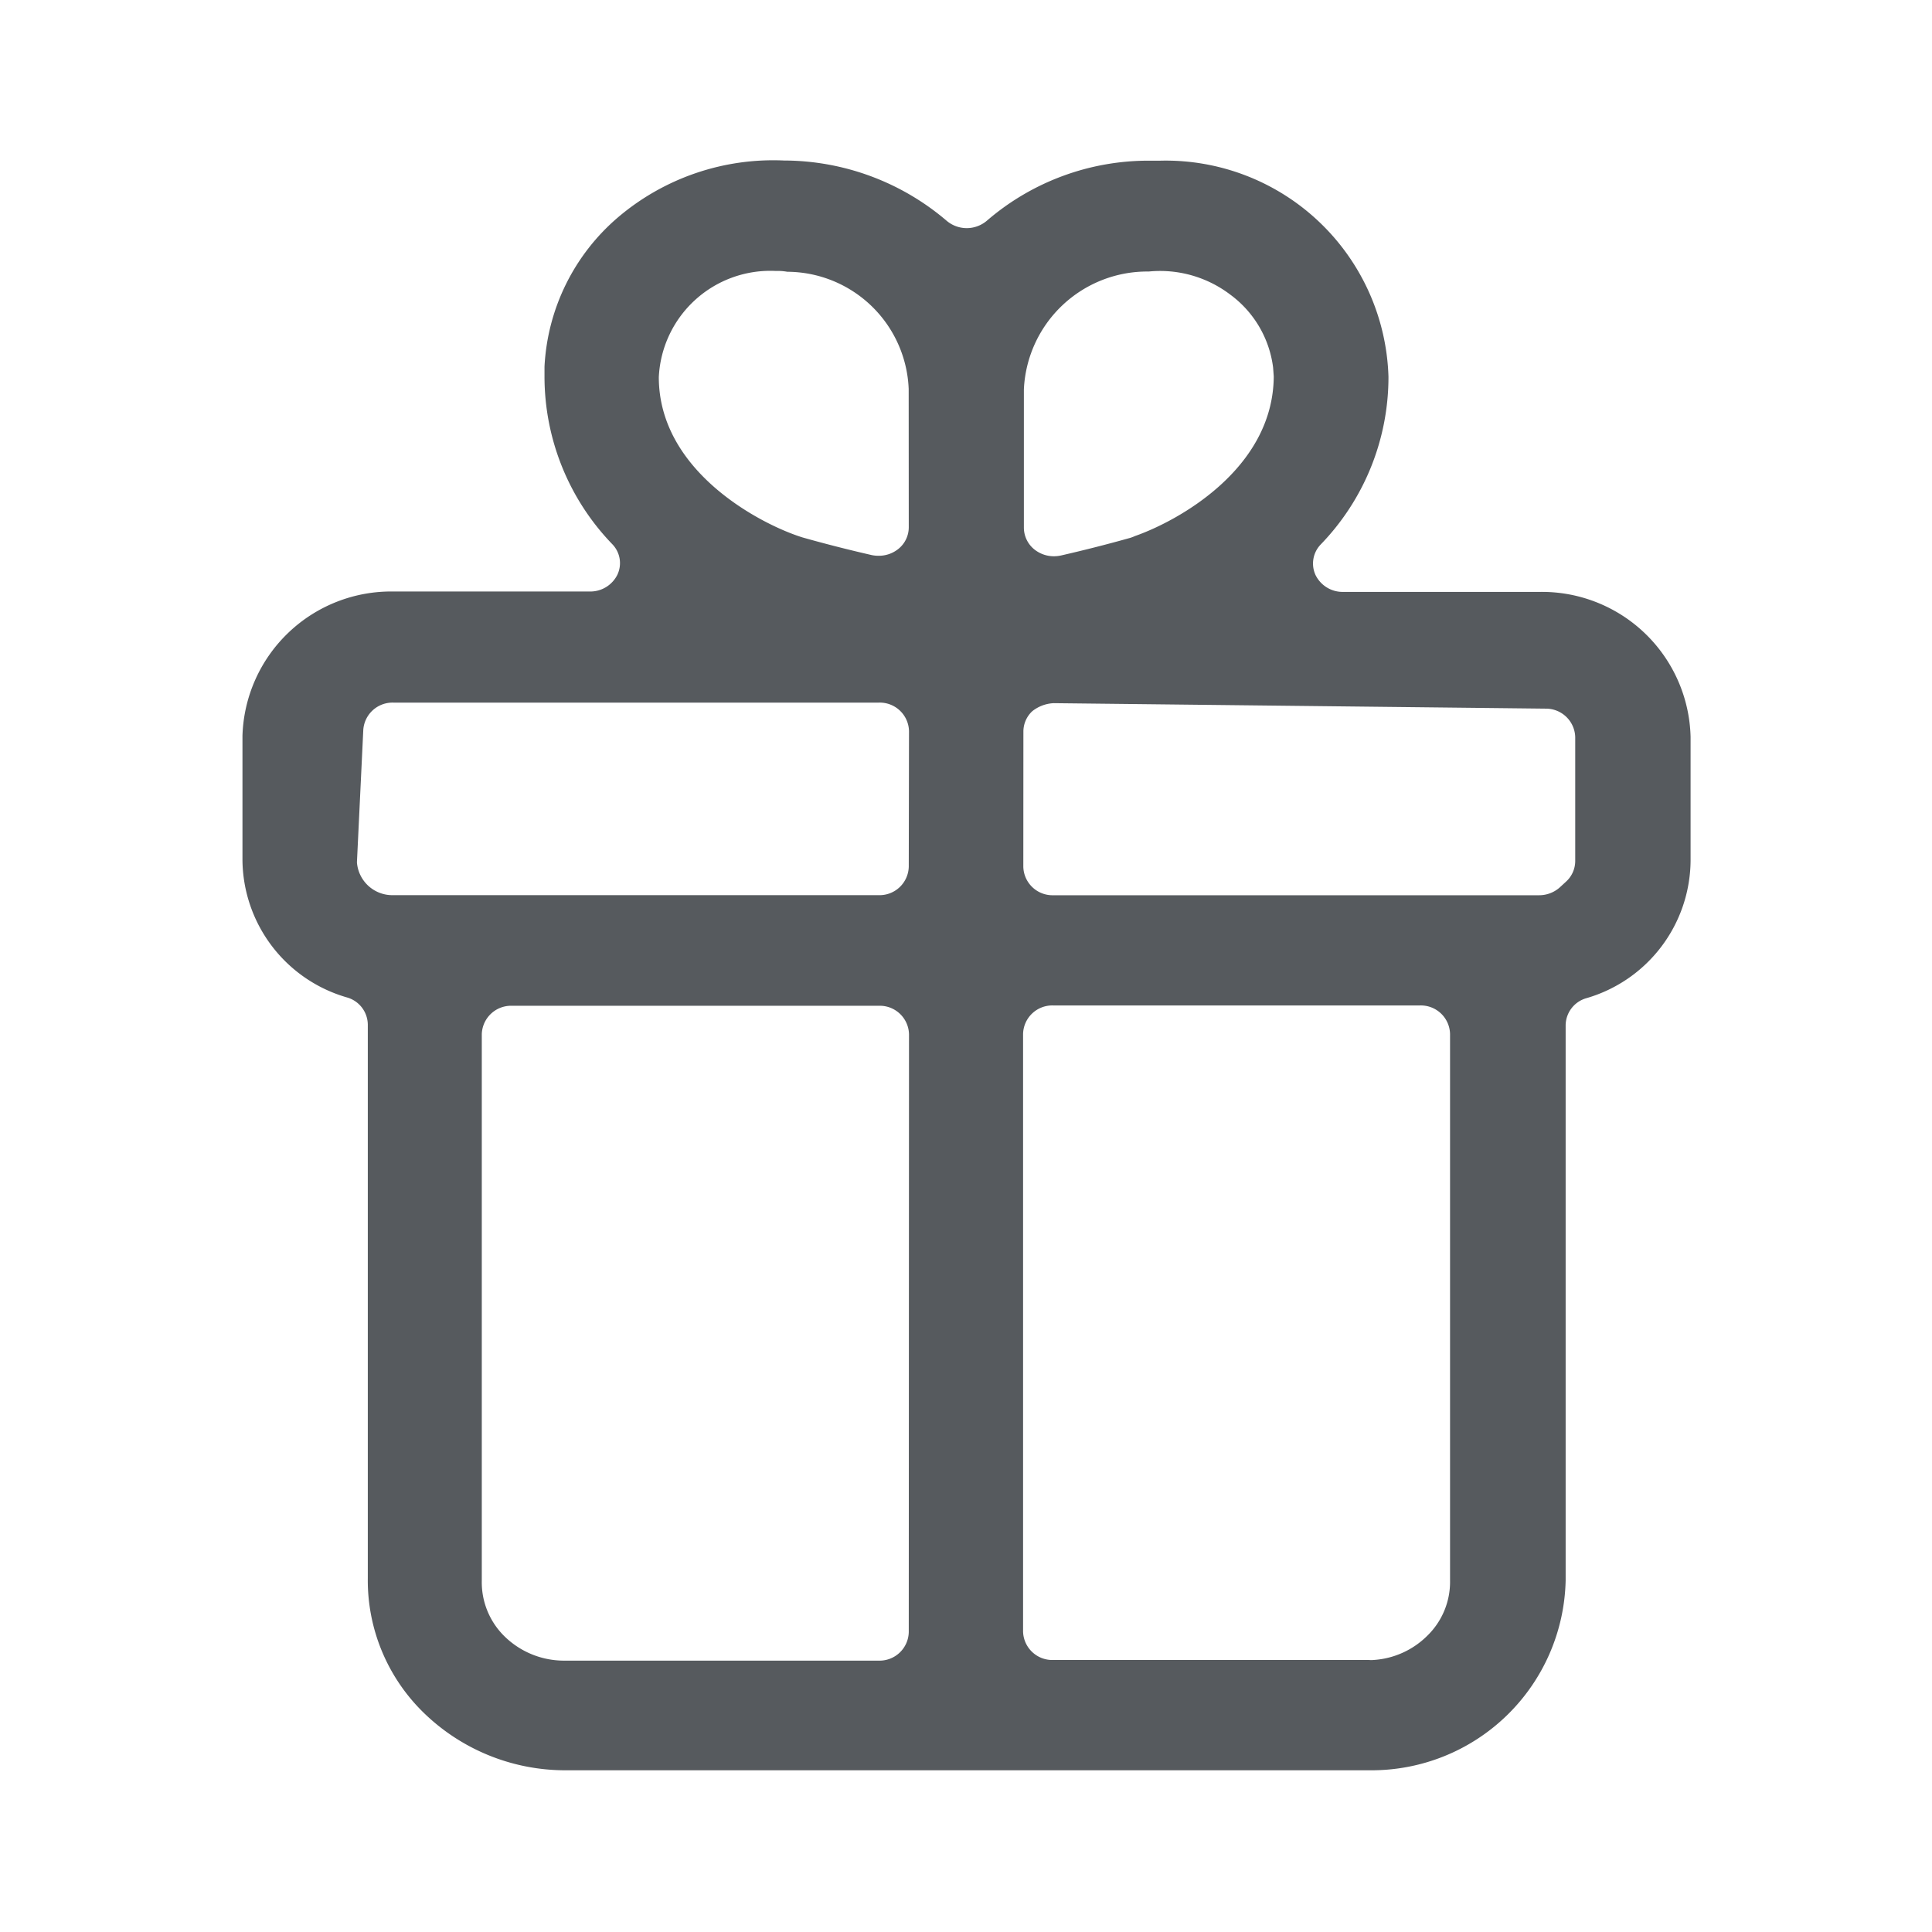 <svg xmlns="http://www.w3.org/2000/svg" width="24" height="24" viewBox="0 0 24 24"><path fill="none" d="M0 0h24v24H0z"/><path d="M19.449 19.635v-6.9a.354.354 0 01.257-.335 1.793 1.793 0 001.295-1.705V9.153a1.847 1.847 0 00-1.882-1.8h-2.436a.375.375 0 01-.341-.21.341.341 0 01.065-.38 2.991 2.991 0 00.841-2.083 2.769 2.769 0 00-2.837-2.684h-.125a3.073 3.073 0 00-2.027.746.386.386 0 01-.5 0 3.121 3.121 0 00-2.02-.748 2.976 2.976 0 00-2.055.7 2.611 2.611 0 00-.92 1.862v.118a3 3 0 00.841 2.085.337.337 0 01.065.379.375.375 0 01-.341.21H4.892a1.848 1.848 0 00-1.88 1.795v1.543a1.793 1.793 0 001.3 1.705.355.355 0 01.257.335v6.88a2.294 2.294 0 00.7 1.676 2.521 2.521 0 001.735.709h10.015a2.411 2.411 0 002.43-2.356zm-8.16.641a.363.363 0 01-.373.353H6.999a1.056 1.056 0 01-.73-.3.94.94 0 01-.284-.694v-6.788a.364.364 0 01.373-.353h4.561a.363.363 0 01.373.353zm0-9.509a.363.363 0 01-.373.353H4.884a.441.441 0 01-.45-.408l.079-1.647a.364.364 0 01.372-.337h6.034a.363.363 0 01.373.353zm0-4.216a.345.345 0 01-.141.277.386.386 0 01-.232.076.427.427 0 01-.085-.008q-.437-.1-.859-.219c-.5-.154-1.788-.81-1.788-1.992a1.387 1.387 0 011.455-1.319.67.67 0 01.141.01 1.516 1.516 0 011.508 1.456zm1.43-1.712a1.534 1.534 0 011.551-1.466 1.44 1.44 0 011.013.287 1.33 1.33 0 01.532.906l.008.11c-.007 1.153-1.2 1.8-1.724 1.983a.5.5 0 01-.057.022 18.04 18.04 0 01-.86.219.416.416 0 01-.09.01.388.388 0 01-.23-.075.349.349 0 01-.143-.278zm-.006 4.247a.346.346 0 01.11-.251.461.461 0 01.267-.1l6.109.068a.364.364 0 01.369.353v1.541a.347.347 0 01-.112.253l-.077.071a.385.385 0 01-.261.1h-6.033a.363.363 0 01-.373-.353zm5.3 10.548a.933.933 0 01-.284.687 1.04 1.04 0 01-.667.3.372.372 0 01-.057 0h-3.923a.363.363 0 01-.373-.353v-7.425a.363.363 0 01.373-.353h4.558a.363.363 0 01.373.353z" fill="#565a5e"/></svg>